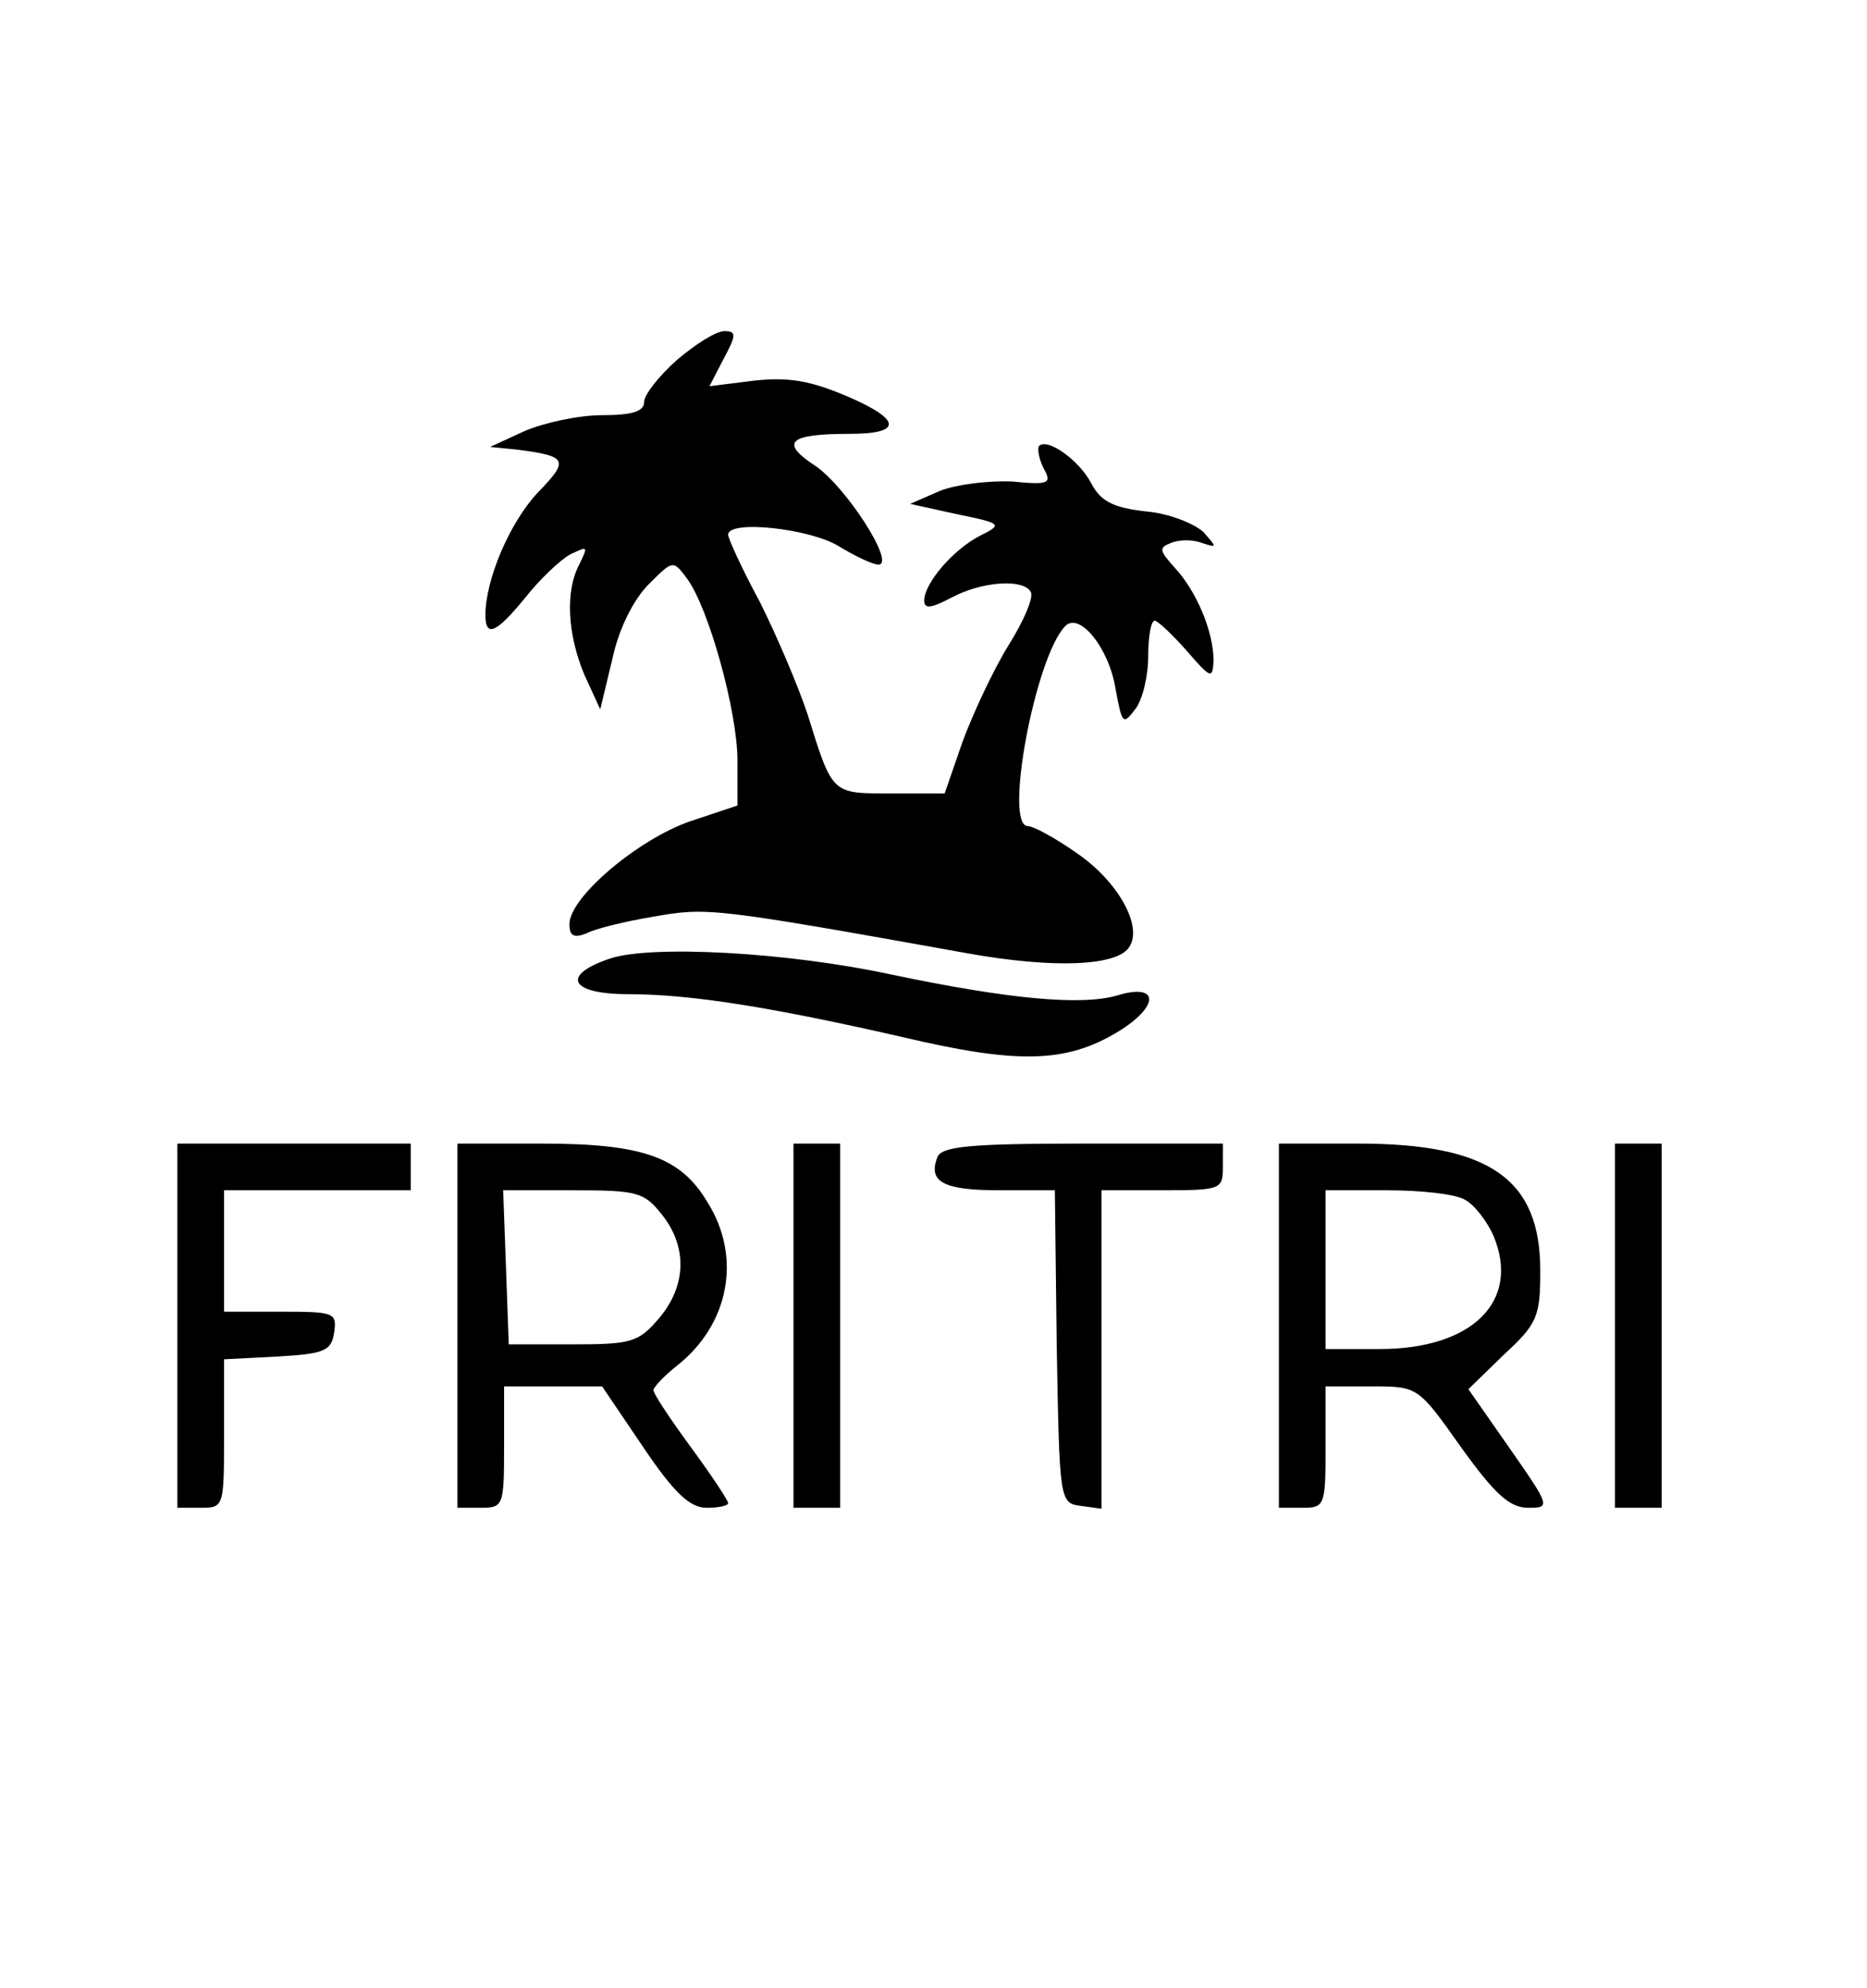<!-- <svg xmlns="http://www.w3.org/2000/svg" viewBox="0 0 841.9 595.3"><g fill="#61DAFB"><path d="M666.3 296.5c0-32.5-40.7-63.3-103.1-82.4 14.4-63.6 8-114.2-20.2-130.4-6.5-3.8-14.1-5.6-22.4-5.6v22.3c4.6 0 8.3.9 11.4 2.6 13.6 7.8 19.5 37.5 14.9 75.7-1.1 9.4-2.9 19.3-5.1 29.4-19.6-4.8-41-8.5-63.5-10.9-13.5-18.5-27.5-35.3-41.6-50 32.6-30.3 63.2-46.9 84-46.9V78c-27.5 0-63.5 19.6-99.9 53.6-36.4-33.8-72.4-53.2-99.9-53.2v22.3c20.7 0 51.4 16.5 84 46.6-14 14.7-28 31.4-41.3 49.9-22.6 2.4-44 6.1-63.6 11-2.3-10-4-19.7-5.2-29-4.7-38.2 1.1-67.9 14.6-75.8 3-1.8 6.9-2.6 11.5-2.6V78.5c-8.4 0-16 1.8-22.6 5.6-28.1 16.2-34.4 66.7-19.9 130.1-62.2 19.2-102.7 49.9-102.7 82.3 0 32.5 40.7 63.3 103.1 82.4-14.4 63.6-8 114.2 20.2 130.4 6.5 3.8 14.1 5.6 22.5 5.6 27.5 0 63.5-19.6 99.9-53.6 36.4 33.8 72.4 53.2 99.9 53.2 8.4 0 16-1.8 22.6-5.6 28.1-16.2 34.4-66.7 19.9-130.1 62-19.1 102.5-49.9 102.5-82.3zm-130.2-66.7c-3.7 12.9-8.3 26.2-13.5 39.5-4.1-8-8.4-16-13.1-24-4.6-8-9.5-15.8-14.4-23.4 14.2 2.1 27.9 4.7 41 7.9zm-45.8 106.5c-7.8 13.5-15.8 26.3-24.1 38.2-14.9 1.3-30 2-45.2 2-15.1 0-30.2-.7-45-1.9-8.3-11.9-16.4-24.6-24.2-38-7.6-13.1-14.5-26.4-20.8-39.8 6.2-13.4 13.2-26.8 20.7-39.9 7.8-13.5 15.8-26.3 24.1-38.2 14.9-1.3 30-2 45.2-2 15.1 0 30.2.7 45 1.9 8.3 11.9 16.4 24.6 24.2 38 7.6 13.1 14.5 26.4 20.8 39.8-6.3 13.4-13.2 26.8-20.7 39.9zm32.3-13c5.4 13.4 10 26.8 13.8 39.8-13.1 3.2-26.9 5.9-41.2 8 4.9-7.7 9.8-15.6 14.4-23.7 4.6-8 8.9-16.1 13-24.1zM421.2 430c-9.3-9.6-18.6-20.3-27.8-32 9 .4 18.2.7 27.5.7 9.4 0 18.7-.2 27.8-.7-9 11.7-18.3 22.4-27.5 32zm-74.4-58.9c-14.2-2.1-27.9-4.7-41-7.9 3.7-12.9 8.3-26.2 13.5-39.5 4.1 8 8.4 16 13.1 24 4.7 8 9.5 15.8 14.4 23.4zM420.7 163c9.3 9.6 18.6 20.3 27.8 32-9-.4-18.2-.7-27.5-.7-9.4 0-18.7.2-27.8.7 9-11.7 18.3-22.4 27.5-32zm-74 58.9c-4.9 7.7-9.8 15.6-14.4 23.7-4.6 8-8.9 16-13 24-5.4-13.4-10-26.8-13.8-39.8 13.1-3.1 26.9-5.8 41.2-7.9zm-90.5 125.2c-35.4-15.1-58.3-34.9-58.3-50.6 0-15.7 22.9-35.6 58.3-50.6 8.6-3.7 18-7 27.7-10.1 5.7 19.6 13.2 40 22.5 60.9-9.2 20.8-16.6 41.1-22.2 60.6-9.9-3.1-19.3-6.5-28-10.2zM310 490c-13.6-7.8-19.5-37.5-14.9-75.7 1.1-9.4 2.9-19.3 5.1-29.4 19.6 4.8 41 8.5 63.5 10.9 13.5 18.5 27.5 35.3 41.6 50-32.6 30.3-63.2 46.9-84 46.9-4.5-.1-8.3-1-11.3-2.7zm237.2-76.2c4.7 38.2-1.1 67.9-14.6 75.8-3 1.8-6.9 2.6-11.5 2.6-20.7 0-51.4-16.5-84-46.6 14-14.7 28-31.4 41.3-49.9 22.6-2.4 44-6.1 63.6-11 2.3 10.1 4.1 19.8 5.2 29.1zm38.5-66.7c-8.6 3.7-18 7-27.7 10.1-5.7-19.6-13.2-40-22.5-60.9 9.2-20.8 16.6-41.1 22.2-60.6 9.9 3.1 19.3 6.5 28.1 10.2 35.4 15.1 58.3 34.9 58.3 50.6-.1 15.7-23 35.6-58.4 50.6zM320.8 78.4z"/><circle cx="420.9" cy="296.5" r="45.7"/><path d="M520.5 78.1z"/></g></svg> -->

  <svg
  xmlns="http://www.w3.org/2000/svg"
  width="160"
  height="170.333"
  version="1"
  viewBox="0 0 200 142"
  
>
  <path
    d="M725 1389c-19-17-35-37-35-45 0-10-13-14-45-14-25 0-62-8-83-17l-37-17 30-3c53-7 55-11 21-46-30-32-56-93-56-131 0-25 12-19 43 19 15 19 37 40 48 46 19 9 19 9 10-10-16-29-13-76 5-119l17-37 13 54c7 33 23 64 39 80 26 26 26 26 41 6 23-31 54-142 54-195v-48l-51-17c-55-19-129-81-129-110 0-13 5-15 18-10 9 5 42 13 72 18 57 10 62 10 335-39 94-17 163-14 175 7 14 22-12 69-55 99-24 17-48 30-54 30-26 0 8 181 40 214 15 16 47-23 54-67 7-38 8-39 21-22 8 10 14 36 14 57s3 38 7 38c3 0 19-15 34-32 26-30 28-31 29-11 0 31-18 74-41 99-17 19-18 22-5 27 9 4 24 4 34 0 16-5 16-5 1 12-10 9-37 20-62 22-35 4-48 11-58 30-13 25-47 49-56 40-2-3 0-14 5-24 9-16 6-18-34-14-25 1-59-3-77-10l-32-14 50-11c49-10 49-11 25-23-29-15-59-50-60-69 0-10 7-9 30 3 32 17 76 20 84 6 4-5-7-31-24-58-16-26-38-73-49-103l-19-55h-58c-63 0-62-2-89 85-10 30-33 84-51 120-19 35-34 68-34 72 0 16 86 7 118-12 18-11 37-20 43-20 19 0-35 84-68 106-38 25-28 34 37 34 57 0 56 15-2 40-40 17-63 21-100 17l-48-6 15 29c14 26 14 30 1 30-9 0-31-14-51-31zM653 748c-53-18-42-38 20-38 67 0 154-14 294-46 123-29 175-28 231 6 44 27 44 52 0 39-39-12-119-4-243 22-111 24-258 32-302 17zM190 355V160h25c25 0 25 1 25 80v79l58 3c50 3 57 6 60 26 3 21 0 22-57 22h-61v130h200v50H190V355zM490 355V160h25c24 0 25 2 25 65v65h105l44-65c33-49 50-65 68-65 12 0 23 2 23 5s-18 30-40 60-40 57-40 61c0 3 11 15 25 26 56 44 70 116 33 175-29 49-70 63-178 63h-90V355zm219 119c28-35 26-77-3-111-22-26-30-28-93-28h-68l-3 83-3 82h75c69 0 76-2 95-26zM850 355V160h50v390h-50V355zM1004 535c-10-26 7-35 66-35h60l2-167c3-166 3-168 26-171l22-3v341h65c63 0 65 1 65 25v25h-150c-122 0-152-3-156-15zM1370 355V160h25c24 0 25 2 25 65v65h49c50 0 50 0 96-65 36-50 52-65 72-65 24 0 24 1-20 64l-44 63 38 37c36 33 39 41 39 90 0 98-54 136-195 136h-85V355zm199 135c10-5 24-23 31-39 29-70-23-121-122-121h-58v170h66c36 0 73-4 83-10zM1730 355V160h50v390h-50V355z"
    transform="matrix(.1 0 0 -.1 0 142)"
    
  ></path>
</svg>

